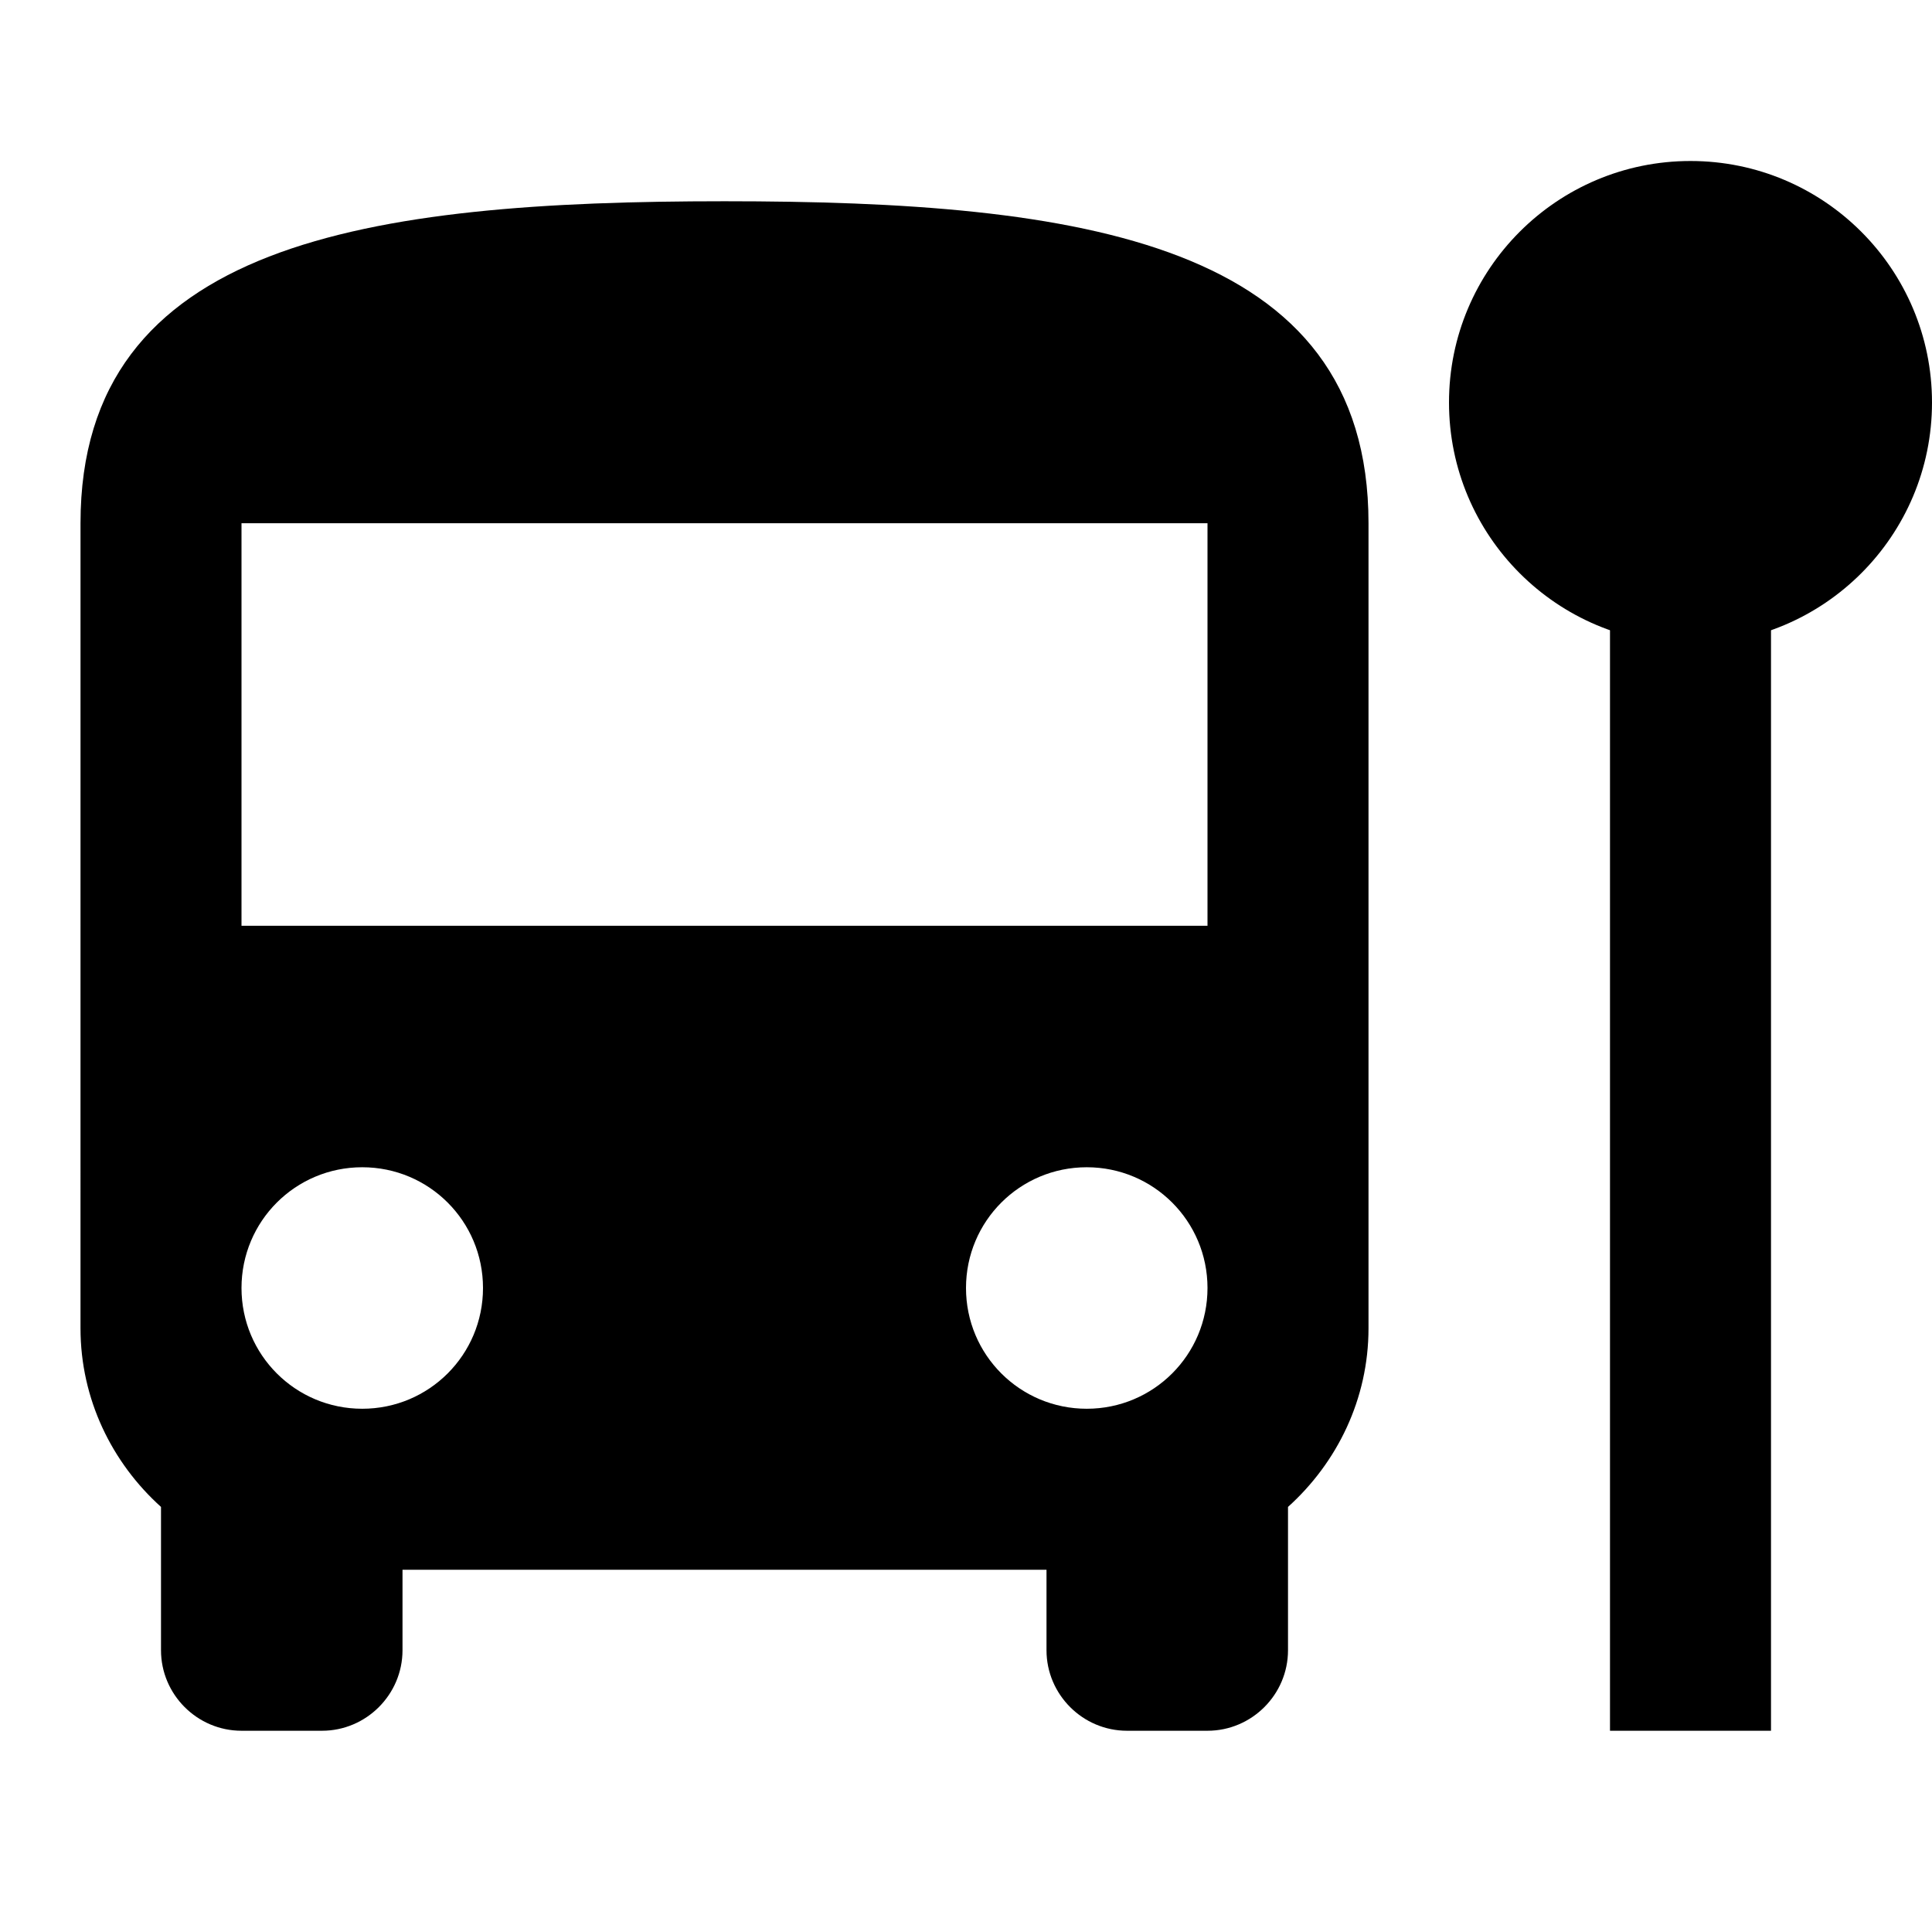 <svg enable-background="new 0 0 48 48" height="48" viewBox="0 0 48 48" width="48" xmlns="http://www.w3.org/2000/svg"><path d="m2 33c0 1.76.78 3.34 2 4.439v3.561c0 1.1.9 2 2 2h2c1.1 0 2-.9 2-2v-2h16v2c0 1.1.9 2 2 2h2c1.1 0 2-.9 2-2v-3.561c1.221-1.1 2-2.68 2-4.439v-20c0-7-7.16-8-16-8s-16 1-16 8zm7 2c-1.66 0-3-1.34-3-3s1.34-3 3-3 3 1.34 3 3-1.34 3-3 3zm18 0c-1.66 0-3-1.34-3-3s1.34-3 3-3 3 1.34 3 3-1.34 3-3 3zm3-12h-24v-10h24z"/><path d="m40 8h4v35h-4z"/><circle cx="42" cy="10" r="6"/></svg>